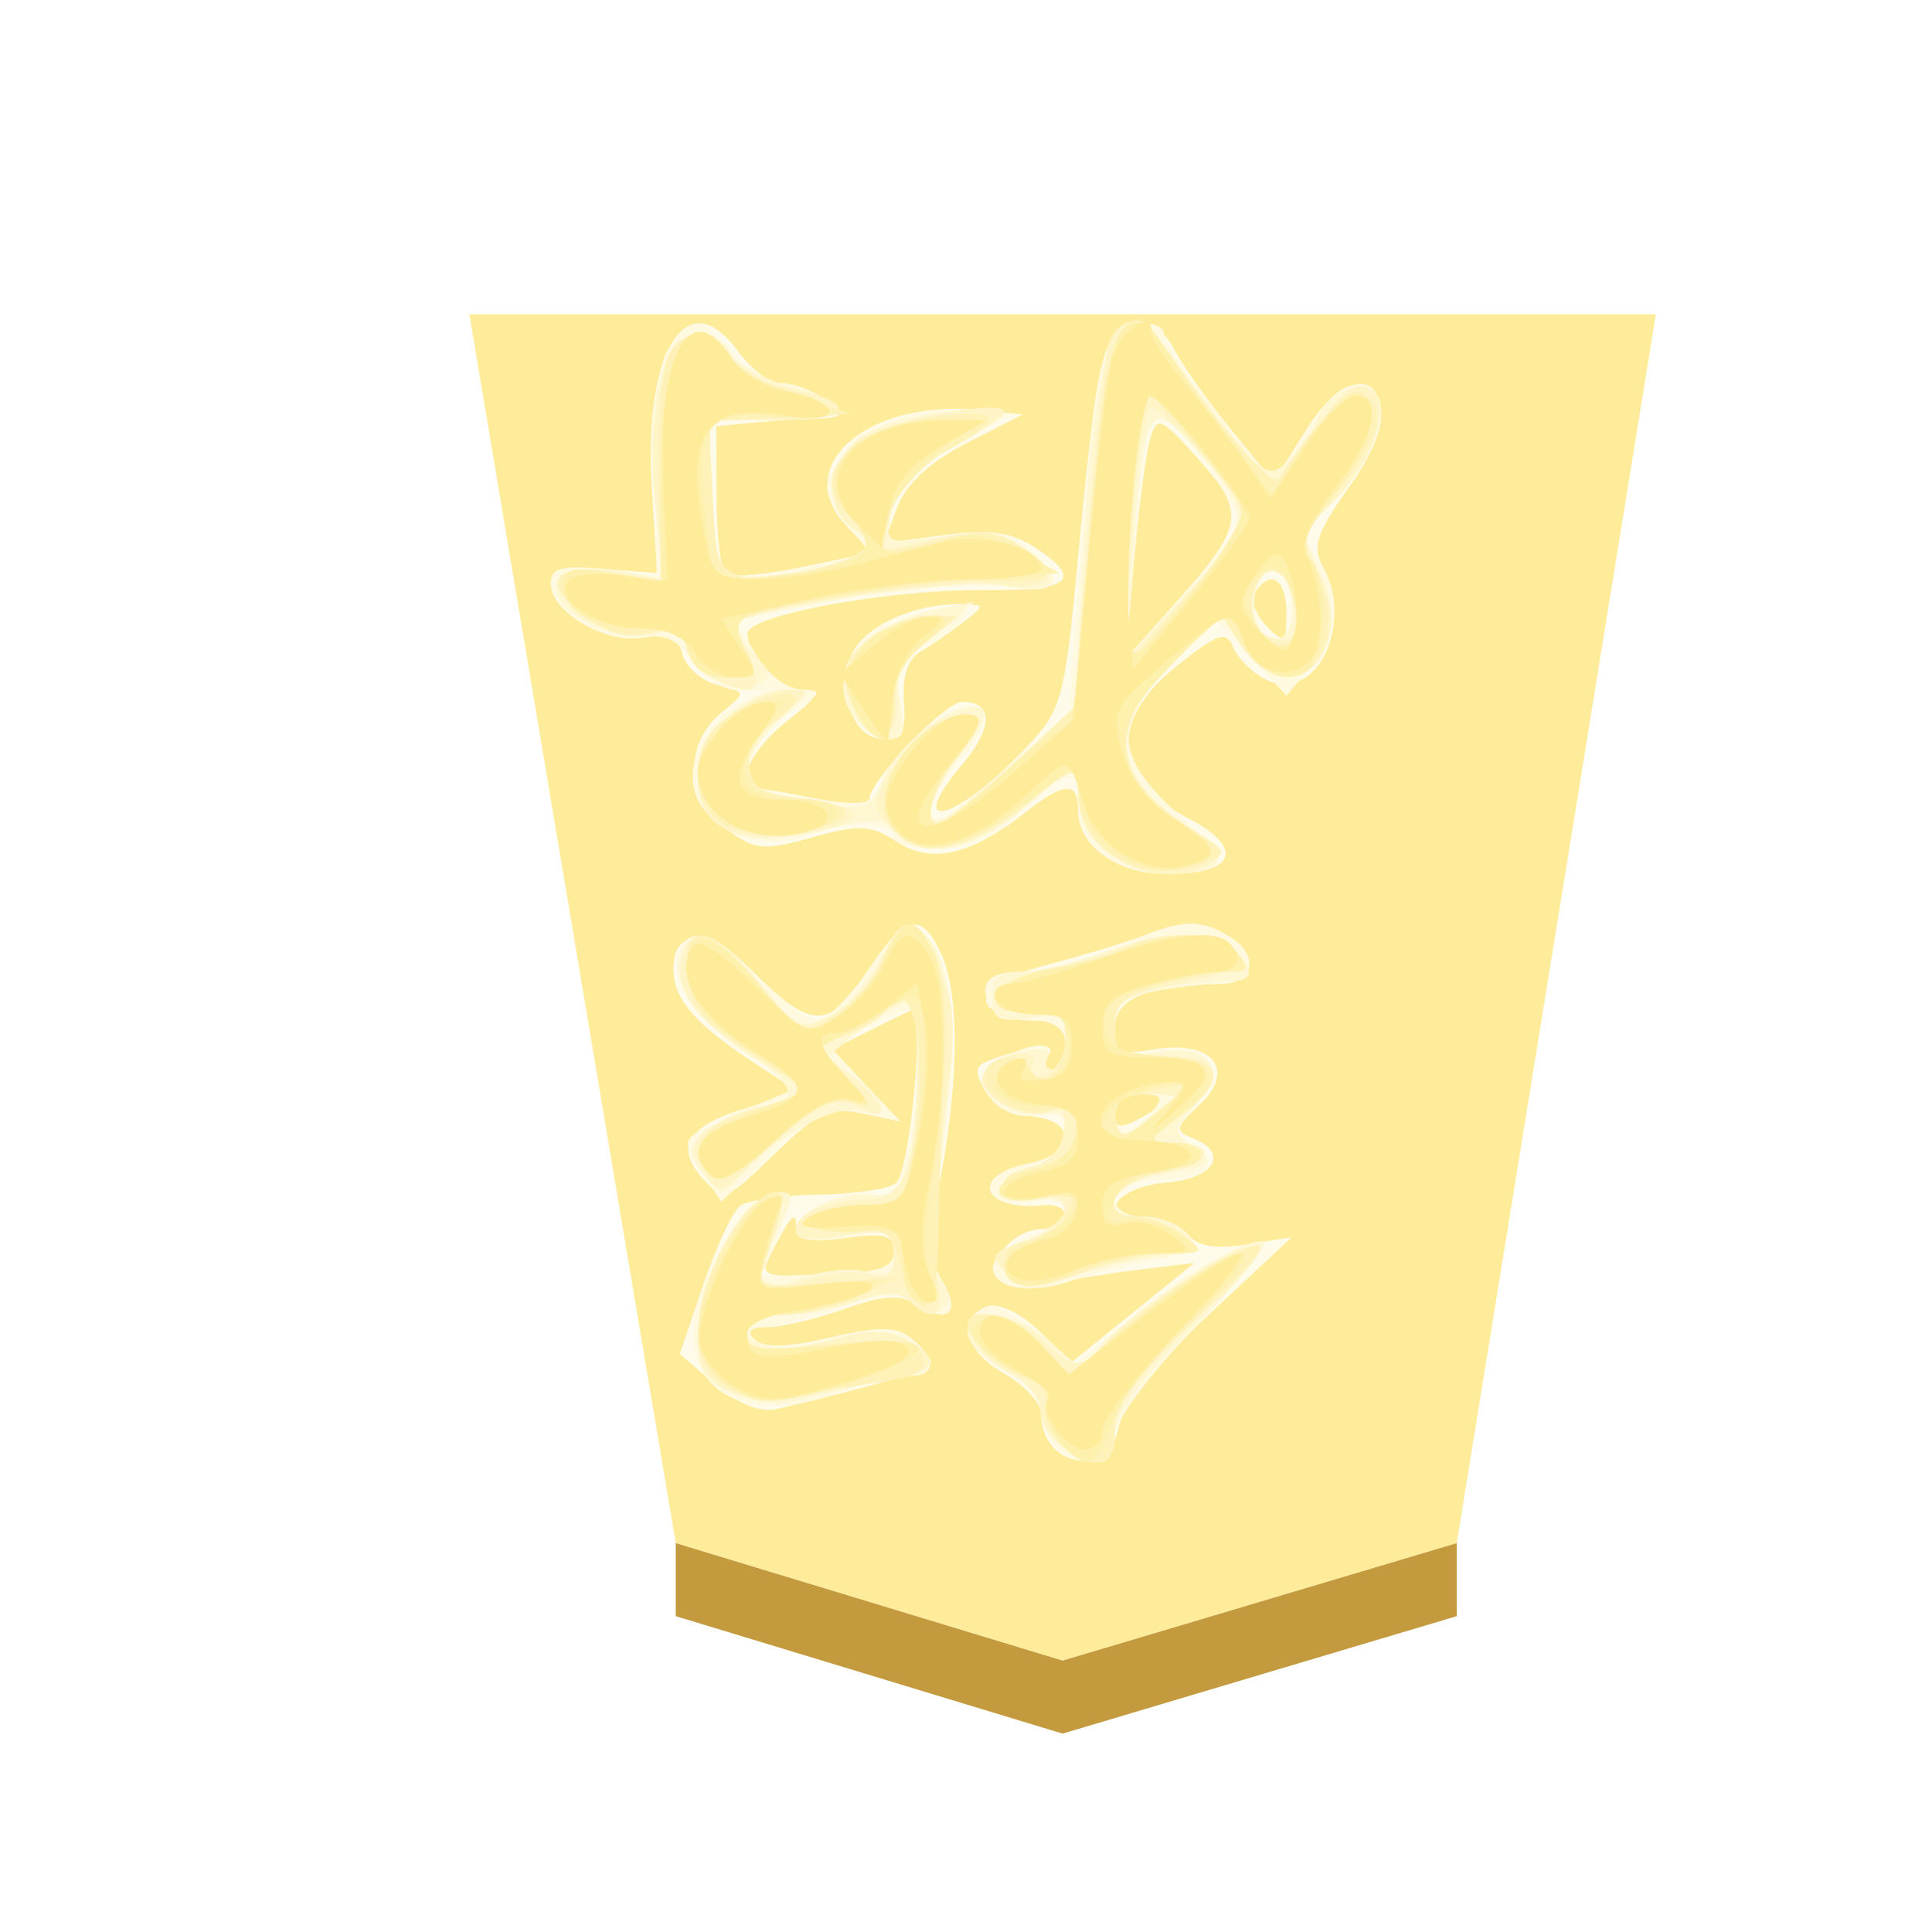 <svg xmlns="http://www.w3.org/2000/svg" height="60" width="60"><defs><filter id="a" color-interpolation-filters="sRGB"><feFlood flood-opacity=".498" flood-color="#000" result="flood"/><feComposite in="flood" in2="SourceGraphic" operator="in" result="composite1"/><feGaussianBlur in="composite1" stdDeviation="1" result="blur"/><feOffset dx="5" dy="3" result="offset"/><feComposite in="SourceGraphic" in2="offset" result="composite2"/></filter><filter id="b" color-interpolation-filters="sRGB"><feGaussianBlur stdDeviation="5" result="result8"/><feComposite result="result6" in="SourceGraphic" operator="in" in2="result8"/><feComposite operator="in" result="result11" in2="result6"/><feFlood result="result10" flood-opacity="1" flood-color="#FFF"/><feBlend mode="multiply" in="result10" in2="result11" result="result12"/><feComposite result="fbSourceGraphic" operator="in" in2="SourceGraphic" in="result12"/><feFlood result="result6" flood-color="#4B659A"/><feComposite k3=".3" k2=".3" k1=".5" operator="arithmetic" result="result2" in="fbSourceGraphic" in2="result6"/><feColorMatrix result="fbSourceGraphicAlpha" in="result2" values="1 0 0 -1 0 1 0 1 -1 0 1 0 0 -1 0 -0.8 -1 0 3.9 -2.7"/><feGaussianBlur result="result0" in="fbSourceGraphicAlpha" stdDeviation=".5"/><feDiffuseLighting lighting-color="#fff" diffuseConstant=".7" surfaceScale="50" result="result13" in="result0"><feDistantLight elevation="20" azimuth="225"/></feDiffuseLighting><feSpecularLighting specularExponent="20" specularConstant=".7" surfaceScale="10" lighting-color="#fff" result="result1" in="result0"><feDistantLight elevation="45" azimuth="225"/></feSpecularLighting><feBlend mode="screen" result="result5" in2="SourceGraphic" in="result13"/><feComposite in="result1" k3="1" k2="1" operator="arithmetic" in2="result5" result="result9"/><feComposite in2="SourceGraphic" operator="in" result="fbSourceGraphic"/><feColorMatrix result="fbSourceGraphicAlpha" in="fbSourceGraphic" values="0 0 0 -1 0 0 0 0 -1 0 0 0 0 -1 0 0 0 0 1 0"/><feColorMatrix values="0.21 0.72 0.072 -0.3 0 0.21 0.72 0.072 -0.3 0 0.21 0.72 0.072 -0.3 0 0 0 0 1 0" in="fbSourceGraphic"/></filter></defs><g opacity=".99"><g filter="url(#a)" transform="matrix(.6 0 0 .6 -189.175 -105.922)"><path d="M365.291 259.49l20.403-6.081L396 189.803h-61.417l10.685 63.606z" fill="#feec99"/><path d="M363.944 259.87l1.242 1.66 18.681-5.935-.863-1.63z" fill="url(#linearGradient29775)" transform="matrix(1.1 0 0 1.051 -34.8 -13.593)"/><path d="M345.268 257.189v-3.78l20.023 6.081 20.403-6.081v3.78l-20.403 6.08z" fill="#c3983c" fill-opacity=".992"/></g><g transform="rotate(180 26.157 26.988) scale(.855)" opacity=".99" filter="url(#b)"><path d="M18.546 50.456c-.292-.562-1.223-1.88-2.07-2.93l-1.539-1.907-1.151 1.825c-.739 1.17-1.421 1.772-1.903 1.68-1.264-.244-1.136-1.691.332-3.735 1.132-1.576 1.31-2.113.932-2.818-1.183-2.21.294-5.069 2.116-4.094.481.258.997.786 1.146 1.173.225.586.572.463 2.056-.73 2.472-1.986 2.298-4.1-.454-5.522-2.015-1.042-1.722-1.997.612-1.997 2.04 0 3.409.953 3.409 2.372 0 .978.522.94 1.89-.137 1.995-1.569 3.434-1.904 4.677-1.09.95.623 1.379.646 3.085.168 1.799-.503 2.091-.47 3.177.354 1.435 1.09 1.485 3.06.106 4.186-.892.73-.892.735.155.997.578.145 1.151.644 1.272 1.109.168.639.505.79 1.389.62 1.361-.26 3.395.902 3.395 1.94 0 .555-.403.67-1.93.546l-1.93-.156.191 3.117c.304 4.955-1.28 7.484-3.111 4.97-.475-.652-1.16-1.185-1.524-1.185-.363 0-1.098-.251-1.632-.557-.885-.506-.751-.577 1.476-.78l2.449-.222-.01-2.533c-.005-1.393-.14-2.663-.299-2.822-.158-.159-1.424-.053-2.813.235l-2.524.525.945 1.006c2.016 2.145-.832 4.584-4.872 4.172l-1.559-.16 2.037-1.04c1.335-.684 2.205-1.489 2.525-2.338l.49-1.296-2.184.29c-1.652.218-2.457.11-3.305-.446-1.793-1.174-1.325-1.573 1.82-1.548 3.507.026 8.642-.917 8.622-1.585-.026-.872-1.188-2.033-2.039-2.038-.67-.004-.546-.238.606-1.146 1.32-1.04 1.934-2.383 1.113-2.43-.184-.011-1.186-.185-2.227-.386-1.04-.202-1.892-.2-1.892.004 0 .648-2.74 3.518-3.36 3.518-1.148 0-1.146-.922.007-2.292 2.142-2.546.225-2.056-2.29.585-1.343 1.412-1.437 1.743-1.917 6.827-.707 7.466-.937 8.434-2.044 8.592-.595.085-1.109-.23-1.451-.89zm1.452-7.733l.311-3.53-1.793 2.004c-2.525 2.82-2.605 3.306-.861 5.254 1.378 1.54 1.502 1.59 1.756.73.151-.51.415-2.516.587-4.458zm-4.396-1.124c.165-.268-.023-.812-.42-1.208-.663-.664-.72-.626-.72.488 0 1.23.593 1.604 1.14.72zm10.66-1.115a17.83 17.83 0 011.544-1.06c.397-.228.613-.917.55-1.75-.084-1.102.068-1.375.763-1.375 1.003 0 1.572 1.373 1.193 2.882-.267 1.062-2.201 2.029-4.006 2.002-.93-.015-.93-.018-.044-.699zm-9.685-11.345c-1.143-.666-.97-1.746.278-1.746 2.557 0 3.84-.53 3.84-1.586 0-.916-.161-1.003-1.467-.791-2.096.34-2.963-.755-1.602-2.024.87-.81.898-.949.246-1.2-1.344-.515-.815-1.463.897-1.607 1.854-.157 2.646-1.252.905-1.252-.602 0-1.333-.286-1.623-.635-.366-.441-1.025-.555-2.153-.372l-1.626.264 3.015-2.82c1.892-1.77 3.11-3.292 3.268-4.082.376-1.88 2.807-1.45 2.815.499.001.38.603 1.031 1.336 1.448 1.442.82 1.753 2.003.638 2.43-.412.159-1.18-.195-1.892-.87l-1.198-1.138-2.226 1.799-2.227 1.799 2.004-.245c1.102-.135 2.631-.378 3.398-.54.865-.182 1.514-.101 1.708.214.425.686-.566 1.804-1.598 1.804-.46 0-.836.213-.836.473s.35.438.779.394c2.263-.23 2.744 1.078.557 1.515-1.665.333-1.773 1.514-.157 1.707 1.095.13 2.394 1.392 1.921 1.865-.114.114-.788.353-1.498.531-.92.231-1.2.178-.974-.186.173-.28.103-.51-.157-.51-.259 0-.471.388-.471.862 0 .647.36.897 1.447 1.002 2.225.214 1.796 1.283-.78 1.946-1.224.315-2.79.789-3.48 1.053-1.529.585-2.08.585-3.087-.001zm4.119-6.437c0-.545-.18-.587-.89-.207-1.131.605-1.131.89 0 .89.503 0 .89-.296.89-.683zm6.305 5.784c-.662-1.454-.658-4.456.012-8.092.42-2.273.413-3.058-.03-3.768-.707-1.131-.274-1.607.833-.915.666.415 1.244.388 2.708-.129 1.023-.36 2.276-.656 2.784-.656.63 0 .779-.145.468-.456-.31-.31-1.182-.288-2.74.072-1.82.42-2.424.411-2.973-.044-.378-.315-.688-.7-.688-.857 0-.245 2.056-.865 5.607-1.692.587-.137 1.41.193 2.222.892l1.29 1.11-.85 2.498c-.467 1.375-1.066 2.668-1.331 2.874-.265.206-1.563.392-2.885.414-1.321.021-2.578.214-2.792.429-.537.536-1.062 6.507-.552 6.272.222-.103.96-.465 1.639-.805l1.235-.618-1.235-1.31-1.235-1.309 1.374.292c1.187.252 1.62.052 3.191-1.473 1.764-1.712 1.841-1.74 2.577-.927 1.066 1.179.598 1.949-1.583 2.602l-1.881.564 1.723 1.137c2.087 1.377 2.836 2.262 2.836 3.347 0 1.558-1.332 1.42-3.117-.322-1.975-1.929-2.623-1.862-4.1.419-1.213 1.871-1.81 1.979-2.507.45zm6.111-10.765c.505-.97.467-.989-1.94-.891-1.945.079-2.455.252-2.458.836-.003.603.32.694 1.778.498 1.286-.172 1.78-.078 1.78.34 0 .683.15.544.84-.783z" fill="#cfcfcf"/><path d="M18.915 51.017c0-.265-.898-1.584-1.994-2.93l-1.994-2.448-1.182 1.786c-1.21 1.828-2.24 2.275-2.669 1.159-.296-.772.75-2.87 1.99-3.994.833-.754.86-.924.269-1.768-.901-1.286-.819-2.668.233-3.914l.888-1.05 1.292 1.401 1.293 1.402 1.605-1.643c2.103-2.154 2.065-3.321-.174-5.388-.978-.903-1.645-1.774-1.484-1.935.162-.162 1.031-.294 1.932-.294 1.837 0 3.112 1.063 3.112 2.595 0 1.27.258 1.224 2.071-.369 1.065-.934 1.985-1.336 3.065-1.336.848 0 1.543.2 1.543.446 0 .568 1.828.574 3.31.01 1.406-.534 3.13.047 3.789 1.279.602 1.124-.132 2.884-1.473 3.533l-.951.46.991.03c.546.017 1.302.503 1.68 1.08.505.77.98.994 1.79.84 1.305-.25 3.331.945 3.331 1.964 0 .58-.363.674-1.919.499l-1.918-.216.026 3.926c.021 3.179-.123 4.075-.758 4.712-.75.75-.835.732-1.91-.428-.62-.668-1.48-1.215-1.914-1.215-.433 0-1.176-.294-1.652-.653-.792-.6-.652-.655 1.696-.668l2.56-.014-.006-2.338c-.01-3.459-.297-3.724-3.303-3.051l-2.491.557.904 1.15c.793 1.008.83 1.265.295 2.082-.877 1.34-2.723 2.12-4.643 1.96l-1.665-.138 2.061-1.211c1.406-.827 2.131-1.58 2.283-2.372.22-1.154.21-1.159-1.976-.858-1.763.242-2.368.147-3.062-.48-1.37-1.24-1.052-1.679.98-1.354 1.122.18 3.382-.001 5.771-.46l3.927-.756-.746-1.264c-.424-.718-1.138-1.268-1.653-1.275-.79-.01-.748-.11.322-.773 1.21-.75 1.995-2.152 1.489-2.658-.142-.143-1.167-.397-2.276-.565-1.853-.282-2.061-.216-2.564.809-.758 1.543-2.87 3.058-3.453 2.476-.307-.307-.092-.873.669-1.758 1.222-1.42 1.53-2.698.509-2.105-.338.195-1.468 1.132-2.511 2.08l-1.898 1.725-.414 5.623c-.53 7.21-.782 8.255-2.036 8.435-.543.079-.987-.074-.987-.34zm1.075-8.04l.297-3.784-2.013 2.226c-1.107 1.225-2.017 2.498-2.022 2.83-.005.333.629 1.41 1.408 2.393 1.722 2.175 1.893 1.906 2.33-3.664zm-4.476-1.112c.478-1.247-.588-2.67-1.227-1.636-.304.491.187 2.303.625 2.303.19 0 .46-.3.602-.667zm10.528-.967c.001-.203.618-.72 1.371-1.148 1.195-.68 1.331-.949 1.075-2.115-.215-.98-.13-1.336.32-1.336 1.65 0 2.26 2.47.904 3.666-.888.783-3.675 1.492-3.67.933zm-9.465-11.76c-1.143-.665-.97-1.745.278-1.745.582 0 1.684-.125 2.45-.278 1.098-.22 1.39-.505 1.39-1.356 0-.99-.126-1.054-1.553-.786-1.918.36-2.563-.681-1.292-2.085.78-.863.782-.934.044-1.347-1.134-.635-.498-1.272 1.27-1.272 1.065 0 1.532-.204 1.532-.668 0-.406-.415-.668-1.059-.668-.582 0-1.298-.288-1.591-.641-.444-.535-.248-.69 1.17-.933.936-.16 2.328-.504 3.093-.764 2.578-.874 4.012.637 1.504 1.584-1.75.66-1.75 1.551 0 1.294 1.834-.269 1.834 1.03 0 1.397-.918.184-1.336.53-1.336 1.107 0 .638.248.793 1.029.643.62-.118 1.277.103 1.653.556.543.655.514.832-.224 1.371-.977.715-2.198.834-1.79.175.151-.245.063-.446-.197-.446-.259 0-.471.401-.471.891 0 .685.297.89 1.288.89.708 0 1.396.282 1.528.625.315.821-.066 1.157-1.315 1.157-.563 0-2.04.4-3.282.89-2.55 1.005-3.017 1.051-4.119.41zm4.119-6.42c0-.367-.176-.668-.391-.668-.215 0-.64.3-.945.668-.463.558-.399.668.39.668.544 0 .946-.284.946-.668zm6.712 6.274c-.91-1.096-1.072-3.792-.465-7.698.472-3.032.479-3.964.034-4.676-.711-1.14-.26-1.594.878-.883.716.447 1.266.422 2.89-.129 1.102-.374 2.338-.68 2.745-.68.506 0 .597-.145.286-.456-.31-.31-1.182-.288-2.74.072-1.82.42-2.424.411-2.973-.044-.93-.772-.867-1.353.146-1.353.46 0 1.683-.3 2.719-.665 3.47-1.225 5.734.356 4.89 3.414-.528 1.914-2.024 3.93-2.916 3.93-.558 0-.558-.2-.001-1.532l.64-1.53-2.415.083c-1.976.07-2.414.227-2.415.869 0 .666.269.741 1.78.5 1.166-.187 1.782-.117 1.782.201 0 .71-1.737 1.524-2.709 1.27-.656-.171-.933.131-1.288 1.407-.479 1.725-.623 5.41-.211 5.41.134 0 .857-.316 1.607-.704l1.362-.704-1.273-1.349-1.273-1.349 1.402.298c1.218.259 1.642.068 3.25-1.46l1.847-1.758.707 1.078c.835 1.274.871 1.223-1.614 2.278l-1.949.828 1.596.942c1.865 1.1 3.206 2.944 2.839 3.901-.41 1.067-1.331.79-2.958-.887-.83-.857-1.773-1.558-2.095-1.558-.321 0-1.134.793-1.805 1.764-1.362 1.969-1.555 2.067-2.3 1.17zm-9.68-14.023c1.74-1.801 2.968-3.46 2.968-4.007 0-.603.284-.934.801-.934 1.017 0 1.87.842 1.87 1.846 0 .427.551 1.041 1.225 1.364 1.23.589 1.684 2.128.724 2.448-.276.092-1.107-.343-1.848-.966l-1.347-1.134-1.9 1.588c-2.033 1.698-4.04 2.869-4.92 2.869-.297 0 .795-1.383 2.427-3.074z" fill="#afafaf"/><path d="M17.376 48.547c-2.053-2.718-2.232-2.847-2.983-2.168-.44.398-.912 1.08-1.05 1.514-.308.973-1.548 1.502-2.137.913-.58-.58.342-2.774 1.703-4.052 1.01-.95 1.022-1.035.332-2.481-1.38-2.897 1.133-5.21 2.836-2.61l.746 1.138 1.714-1.674c2.5-2.442 2.308-4.281-.638-6.107-1.536-.952-1.199-1.62.82-1.62 1.862 0 3.313 1.305 3.313 2.978v1.197l1.224-1.142c2.289-2.135 4.412-2.73 5.417-1.519.435.524.864.532 2.687.051 2.8-.738 4.192-.153 4.388 1.845.104 1.068-.14 1.602-1.062 2.328-.659.518-1.6.942-2.093.942-.82 0-.797-.092.283-1.092 1.253-1.162 1.539-2.388.621-2.669-.306-.094-1.317-.277-2.247-.407-1.444-.201-1.744-.094-2.063.742-.415 1.083-1.642 2.261-2.77 2.66-1.241.437-1.298-.184-.143-1.557 1.198-1.423 1.515-2.864.498-2.263-.332.196-1.509 1.16-2.616 2.144l-2.014 1.789-.308 5.558c-.325 5.864-.859 8.453-1.741 8.453-.293 0-1.516-1.301-2.717-2.89zm2.648-5.363l.28-3.991-1.846 1.992c-2.78 3.002-2.803 3.122-.995 5.3 1.965 2.365 2.182 2.084 2.56-3.301zm-4.435-1.587c.345-1.086-.45-2.146-1.112-1.484-.48.48-.117 2.42.452 2.42.2 0 .497-.421.66-.936zm19.08 8.75c-.137-.356-.982-.881-1.88-1.168-2.687-.858-2.666-1.303.063-1.303h2.538l-.007-2.338c-.01-3.22-.352-3.632-2.727-3.273-1.068.161-2.242.492-2.61.734-.582.384-.567.5.112.9 1.021.602.995 2.308-.05 3.254-.458.413-1.906.858-3.229.99-2.587.259-2.513-.047.4-1.658.79-.437 1.397-1.2 1.538-1.935.23-1.205.22-1.21-1.748-.915-1.457.218-2.266.11-3.063-.413-1.656-1.085-1.36-1.705.65-1.365 1.68.284 9.843-.919 9.843-1.45 0-.14-.328-.616-.728-1.058-.654-.722-.658-.833-.035-1.072.927-.355 2.544.55 2.544 1.425 0 .52.28.63 1.088.428 1.242-.312 3.2.44 3.555 1.366.316.823-.777 1.209-2.465.87l-1.357-.27.305 2.85c.372 3.476-.316 6.047-1.62 6.047-.478 0-.981-.291-1.118-.647zm-7.381-10.274c1.24-1.017 1.427-1.406 1.189-2.49-.304-1.384.46-1.77 1.48-.75 1.47 1.47.089 3.516-2.805 4.152l-1.336.293zm.03-11.189c-.694-.835-.777-4.646-.194-8.94.268-1.979.224-2.955-.154-3.41-.704-.85.2-1.442 1.083-.71.48.399.992.408 2.05.04.777-.271 1.983-.493 2.681-.493.699 0 1.27-.207 1.27-.46 0-.786-1.168-.955-3.069-.444-1.304.352-2.08.356-2.718.015-1.292-.692-1.098-1.206.555-1.476.796-.13 2.148-.42 3.005-.644 1.141-.3 1.901-.24 2.837.226 1.188.59 1.262.777 1.05 2.65-.243 2.164-1.515 4.272-2.718 4.509-.688.135-.687.03.015-1.442.905-1.897.697-2.228-.993-1.586-.698.265-1.728.367-2.288.227-.812-.204-1.02-.072-1.02.648 0 .806.195.873 1.782.62 1.165-.187 1.78-.117 1.78.201 0 .698-1.648 1.483-2.775 1.322-.703-.1-1.044.162-1.274.977-.43 1.527-.479 5.69-.069 5.943.184.113.935-.272 1.668-.857l1.334-1.064-1-.7c-1.23-.862-1.303-1.536-.132-1.23.871.228 3.276-1.138 4.391-2.495.53-.643.647-.626 1.245.18.6.808.571.964-.3 1.67-.528.429-1.326.78-1.775.78-1.466 0-1.348.795.266 1.793 1.913 1.182 2.995 2.718 2.614 3.71-.452 1.179-1.382.85-2.884-1.019-1.24-1.543-1.526-1.694-2.429-1.283-.562.256-1.387 1.143-1.833 1.972-.922 1.711-1.147 1.798-2.001.77zm-10.986-.244c-.757-.757-.662-1.2.245-1.14.429.027 1.53-.094 2.449-.27 1.413-.273 1.67-.498 1.67-1.467 0-1.003-.15-1.117-1.197-.916-2.274.434-3.005-.462-1.622-1.99.696-.769.69-.86-.087-1.428-.76-.556-.674-.633 1.038-.923 2.032-.343 2.665-1.573.81-1.573-.583 0-1.29-.277-1.57-.615-.419-.504-.135-.672 1.561-.927 1.14-.17 2.556-.53 3.145-.8.86-.39 1.217-.341 1.81.252.69.69.643.773-.683 1.236-1.636.57-1.909 1.566-.422 1.54 1.42-.025 1.666.781.334 1.093-.688.162-1.166.624-1.251 1.21-.106.726.051.9.668.74 1.046-.272 2.752.951 2.141 1.534-.703.672-2.617 1.158-2.256.573.168-.27.093-.493-.167-.493-.259 0-.471.467-.471 1.037 0 .897.178 1.01 1.336.84 1.124-.166 1.335-.048 1.335.745 0 .693-.278.94-1.057.94-.581 0-1.909.301-2.95.669-2.284.805-4.087.855-4.809.133zm4.364-6.214c0-.948-.012-.95-1.002-.116-.551.464-1.085.896-1.188.96-.102.064.35.116 1.002.116.92 0 1.188-.217 1.188-.96zm-3.006-7.347c2.014-1.985 3.006-3.307 3.006-4.007 0-.574.213-1.044.474-1.044 1.013 0 2.197.962 2.197 1.785 0 .51.549 1.147 1.336 1.554.735.38 1.336.987 1.336 1.348 0 .986-1.797.797-2.98-.315l-1.033-.97-1.222 1.147c-1.779 1.673-4.575 3.466-5.402 3.465-.43 0 .485-1.185 2.288-2.963z" fill="#8f8f8f"/><path d="M18.322 49.768a45.153 45.153 0 00-2.3-3.005c-1.039-1.213-1.186-1.264-1.598-.555-.25.43-.93 1.332-1.513 2.004-.824.95-1.179 1.104-1.6.69-.694-.684.096-2.738 1.598-4.148 1.01-.95 1.022-1.035.332-2.481-1.38-2.897 1.133-5.21 2.836-2.61l.746 1.138 1.714-1.674c2.514-2.455 2.311-4.277-.683-6.136-.998-.62-1.146-.884-.668-1.187 1.933-1.224 4.846.323 4.846 2.574v1.197l1.224-1.142c2.426-2.263 4.35-2.717 5.612-1.323.695.767.677.914-.28 2.338-.562.835-1.465 1.583-2.008 1.66-1.217.177-1.236-.129-.096-1.578.89-1.133 1.186-2.366.557-2.328-.184.011-1.354.963-2.6 2.115l-2.265 2.095-.494 6.247c-.272 3.436-.626 6.592-.788 7.013-.463 1.206-1.32.905-2.572-.904zm1.638-4.453c.156-1.653.276-3.706.267-4.564l-.017-1.558-2.206 2.422c-1.213 1.333-2.206 2.549-2.206 2.703 0 .439 3.145 4.003 3.532 4.003.19 0 .474-1.353.63-3.006zm-4.242-4.044c.085-.58-.146-1.08-.576-1.244-.999-.384-1.282.04-.94 1.403.34 1.355 1.308 1.254 1.516-.159zm18.919 8.886c-.287-.459-1.23-.968-2.095-1.13-2.567-.482-2.35-1.151.372-1.151h2.476V45.23c0-1.455-.215-2.778-.477-2.94-.6-.37-3.975.121-4.867.709-.582.384-.567.5.112.9 1.118.659.978 2.49-.252 3.296-1.055.691-5.203 1.467-5.203.973 0-.15.788-.676 1.751-1.167 1.938-.989 2.015-1.076 2.41-2.735l.277-1.161-1.97.45c-1.628.373-2.169.32-3.123-.305-1.55-1.016-1.018-1.673 1.082-1.337 1.423.228 8.776-.866 9.293-1.382.081-.082-.085-.584-.37-1.115-.284-.532-.401-1.083-.26-1.224.46-.46 2.487.74 2.487 1.472 0 .55.286.65 1.254.438.904-.199 1.588-.013 2.453.668 1.592 1.252 1.094 1.932-1.15 1.573l-1.785-.285.303 2.673c.53 4.687-1.121 7.984-2.718 5.426zm-7.075-10.348c.861-.677 1.16-1.273 1.062-2.115-.189-1.624 1.046-1.549 1.625.098.385 1.094.302 1.39-.595 2.115-.573.465-1.548.844-2.166.844h-1.124zm5.317-2.754c1.657-1.325 1.47-2.708-.387-2.89-.733-.072-1.633-.244-2-.382-.963-.362.663-.975 2.694-1.015 1.887-.037 2.649.61 2.649 2.252 0 1.389-1.799 3.061-3.288 3.058-.863-.003-.835-.088.332-1.023zm-5.808-9.105c-.614-1.455-.633-2.192-.152-5.73.304-2.233.414-4.688.246-5.455-.313-1.425.084-1.787.977-.893.371.37.874.37 1.937 0 .79-.276 2.007-.5 2.705-.5.832 0 1.27-.231 1.27-.669 0-.783-.92-.84-3.222-.2-1.168.324-1.93.318-2.56-.019-1.297-.694-1.105-1.208.55-1.476.796-.128 2.27-.373 3.275-.544 2.403-.407 3.738.299 3.738 1.978 0 1.558-1.042 4.138-1.989 4.924-1.023.849-1.333.247-.683-1.323.702-1.695.415-2.013-1.282-1.421-.731.254-1.743.354-2.25.222-.725-.19-.92-.033-.92.74 0 .9.15.957 1.78.681 1.197-.202 1.782-.137 1.782.198 0 .6-1.026 1.034-2.592 1.094-1.372.052-1.751 1.06-1.817 4.83-.04 2.38.392 3.212 1.086 2.088.16-.26.824-.677 1.474-.926l1.18-.454-1.224-.982c-1.417-1.138-1.632-1.867-.347-1.18.889.476 1.584.078 4.133-2.366.823-.79.869-.79 1.445-.001.774 1.057.261 1.644-2.037 2.332l-1.827.548 2.001 1.269c2.242 1.421 2.964 2.412 2.645 3.632-.339 1.294-1.251.982-2.78-.948-1.367-1.725-1.441-1.757-2.646-1.134-.682.352-1.493 1.252-1.802 1.998-.74 1.786-1.24 1.711-2.094-.313zm-10.77.627c-.398-.48-.015-.706 1.95-1.146 2.165-.484 2.445-.674 2.445-1.66 0-.881-.209-1.096-1.002-1.032-2.885.234-3.417-.64-1.336-2.192 1.162-.867 1.175-.915.249-.928-1.733-.025-1.51-.785.316-1.077 1.802-.288 2.597-1.609.967-1.609-.443 0-1.194-.294-1.67-.654-.828-.626-.814-.654.345-.667.665-.008 2.144-.332 3.286-.72 1.886-.64 2.142-.64 2.775-.007.634.633.567.743-.725 1.194-1.636.57-1.941 1.733-.422 1.606 1.41-.118 1.68.712.334 1.028-.721.169-1.166.622-1.261 1.286-.12.829.012.974.691.759.98-.312 2.617.727 2.203 1.397-.468.758-2.052 1.015-1.773.289.165-.43.016-.537-.479-.348-.394.152-.717.743-.717 1.314 0 .856.215 1.023 1.224.954 1.87-.128 1.584 1.172-.334 1.517-.857.154-2.122.508-2.812.787-1.687.682-3.647.64-4.254-.091zm4.395-6.15c0-.949-.012-.95-1.002-.117-.551.464-1.085.896-1.188.96-.102.064.35.116 1.002.116.92 0 1.188-.217 1.188-.96zm-3.006-7.17c2.211-2.128 3.006-3.202 3.006-4.061 0-.643.213-1.168.474-1.168 1.011 0 2.197.961 2.197 1.78 0 .474.451 1.098 1.002 1.388 1.018.536 1.65 1.237 1.663 1.841.014.683-1.805.303-2.665-.556-1.075-1.076-1.49-1.11-2.257-.186-.853 1.028-4.02 3.126-5.312 3.519-.818.248-.316-.43 1.892-2.556z" fill="#707070"/><path d="M18.708 50.213c-.764-1.39-3.733-4.809-3.93-4.527-2.073 2.975-2.662 3.535-3.223 3.07-.747-.62-.453-1.527 1.172-3.62 1.203-1.55 1.231-1.693.598-2.962-1.352-2.711 1.135-4.98 2.752-2.511l.746 1.138 1.714-1.674c2.525-2.465 2.314-4.274-.719-6.16-1.22-.759-1.253-.846-.445-1.162 2.322-.908 4.659.382 4.659 2.571 0 .994.063.978 2.037-.53 2.198-1.677 3.748-1.963 4.664-.86.804.97.06 2.884-1.45 3.732-1.597.896-2.01.35-.85-1.124.934-1.187 1.25-2.43.608-2.392-.184.011-1.354.963-2.6 2.115l-2.265 2.095-.566 6.456c-.668 7.617-1.364 9.138-2.901 6.345zm1.252-4.452c.156-1.653.286-3.874.287-4.934l.003-1.929-2.222 2.597c-1.222 1.428-2.174 2.745-2.115 2.928.181.561 3.207 4.308 3.494 4.326.148.01.397-1.335.553-2.988zm-4.237-4.289c.082-.42-.1-1.063-.404-1.429-.782-.942-1.485-.078-1.12 1.375.319 1.268 1.282 1.303 1.524.054zm18.933 8.715c-.277-.443-1.377-1.094-2.445-1.447l-1.942-.642 2.58-.134 2.582-.134-.132-2.76c-.122-2.549-.216-2.772-1.226-2.914-1.29-.182-4.472.693-4.472 1.23 0 .205.3.623.668.928 1.733 1.438.124 3.279-3.228 3.69-2.324.285-2.397-.076-.252-1.241 1.423-.774 2.852-3.003 2.288-3.568-.095-.094-1.016.042-2.047.304-1.564.397-2.067.35-3.03-.28-1.508-.989-1.103-1.312 1.489-1.194 1.852.084 8.443-1.003 8.91-1.47.095-.095-.051-.59-.325-1.101-.445-.832-.375-.929.674-.929.814 0 1.245.284 1.414.934.197.75.487.885 1.48.686.853-.17 1.594.034 2.39.66 1.532 1.205 1.04 1.863-1.119 1.498l-1.728-.292.066 3.49c.037 1.918-.08 3.939-.26 4.49-.392 1.205-1.64 1.31-2.335.196zm-7.119-10.358c.79-.622 1.174-1.349 1.174-2.227 0-.717.193-1.303.43-1.303.467 0 1.35 1.435 1.35 2.197 0 .895-1.78 2.255-2.954 2.255h-1.173zm4.736-2.057c0-.203.413-.627.918-.942.577-.36.867-.94.78-1.555-.111-.78-.48-1.008-1.81-1.118-.918-.076-1.67-.318-1.67-.537 0-.665 3.105-1.032 4.265-.504 1.312.598 1.48 2.692.3 3.729-.941.826-2.783 1.44-2.783.927zm-4.984-9.154c-.356-.634-.502-2.146-.399-4.119.09-1.714.185-4.444.212-6.066.035-2.08.206-2.89.58-2.746.29.112.659.795.817 1.517.254 1.154.459 1.298 1.697 1.187.775-.07 1.509.075 1.631.32.126.251-.577.503-1.618.58-1.659.12-1.869.27-2.115 1.502-.707 3.532-.14 7.294.856 5.682.16-.26.803-.667 1.427-.904l1.135-.431-1.067-1.155c-.973-1.053-.988-1.13-.172-.88.648.197 1.416-.203 2.777-1.446 1.531-1.4 1.974-1.608 2.383-1.115.8.963.193 1.74-1.832 2.346l-1.882.564 2.17 1.416c1.758 1.148 2.195 1.69 2.308 2.86.193 2-.675 1.87-2.621-.391-1.586-1.843-1.596-1.847-2.763-1.083-.644.422-1.43 1.352-1.745 2.066-.69 1.56-1.037 1.618-1.779.296zm-11.046-.111c-.46-.554-.411-.669.28-.67.458-.002 1.585-.212 2.503-.467 1.35-.375 1.67-.673 1.67-1.556 0-.977-.187-1.092-1.781-1.092-2.147 0-2.36-.83-.557-2.175 1.184-.884 1.192-.914.223-.928-1.56-.022-1.179-.772.556-1.098 1.622-.304 2.23-1.588.753-1.588-.443 0-1.194-.294-1.67-.654-.816-.617-.784-.654.598-.667.803-.008 2.195-.321 3.093-.696.898-.375 1.893-.582 2.212-.46.911.35.682 1.587-.295 1.587-.48 0-1.09.402-1.353.894-.431.805-.355.883.763.78 1.557-.145 2.09.718.575.93-1.166.164-1.763.765-1.775 1.785-.004.42.326.522 1.074.334 1.144-.287 2.704.791 2.237 1.546-.36.583-1.43.508-1.637-.114-.288-.864-1.235.05-1.235 1.19 0 .88.208 1.046 1.224.976 2.072-.142 1.52 1.177-.647 1.547-1.03.176-2.268.532-2.754.791-1.275.683-3.414.58-4.057-.195zm4.38-5.371c.084-.07.084-.441 0-.827-.123-.577-.387-.504-1.486.416l-1.336 1.117 1.336-.29c.735-.16 1.404-.348 1.487-.416zm12.295-4.314c.167-.551.41-1.34.542-1.754.21-.662-.07-.726-2.367-.534l-2.605.217 1.498-.69c.824-.38 2.077-.69 2.783-.69.867 0 1.285-.226 1.285-.695 0-.591-.455-.65-3.05-.394-2.503.247-3.096.18-3.308-.373-.189-.492.124-.736 1.157-.904.779-.127 2.272-.374 3.318-.55 3.126-.527 4.47 1.431 3.132 4.565-1.04 2.44-3.035 3.946-2.385 1.802zM17.692 15.27c2.21-2.135 3.004-3.21 3.004-4.072 0-.717.246-1.17.636-1.17.928 0 2.126 1.348 1.846 2.078-.135.351.098.747.53.9.984.349 2.33 1.498 2.33 1.989 0 .81-1.838.317-2.757-.74l-.97-1.117-1.142 1.047c-1.865 1.711-4.183 3.286-5.37 3.648-.815.249-.311-.433 1.893-2.563z" fill="#4f4f4f"/><path d="M18.52 49.991c-.51-.796-1.52-2.212-2.244-3.147l-1.316-1.7-1.199 1.811c-.66.996-1.472 1.811-1.807 1.811-1.054 0-.663-1.807.787-3.638 1.042-1.315 1.268-1.891.89-2.268-.545-.546-.671-2.492-.235-3.63.417-1.086 1.914-.84 2.483.408.279.612.633 1.113.788 1.113.155 0 1.09-.851 2.08-1.892 1.516-1.596 1.756-2.1 1.536-3.221-.166-.842-.784-1.657-1.688-2.226-1.742-1.096-1.804-1.463-.31-1.838 1.492-.375 3.473 1.048 3.662 2.63l.14 1.157 2.04-1.558c2.194-1.675 3.908-1.87 4.74-.539.605.966-.404 2.964-1.823 3.61-1.437.655-1.77.045-.636-1.162.889-.946 1.328-2.53.701-2.53-.146 0-1.176.801-2.289 1.78-1.113.98-2.167 1.782-2.342 1.782-.3 0-.461 1.389-1.166 10.019-.4 4.912-1.154 5.783-2.792 3.228zm1.51-4.898c.167-2.02.235-4.224.151-4.896-.15-1.194-.2-1.165-2.157 1.234-1.102 1.35-1.976 2.753-1.941 3.117.063.676 2.816 4.112 3.348 4.18.162.021.431-1.615.599-3.635zm-4.3-3.147c.36-.434.303-.851-.22-1.596-.884-1.264-1.73-.6-1.319 1.037.319 1.27.804 1.445 1.54.559zm18.897 8.196c-.292-.468-1.14-.984-1.883-1.147-2.162-.475-2.258-1.297-.117-1.01 2.802.376 3.363-.27 2.97-3.42l-.324-2.59-2.454.253c-2.995.309-3.673.844-2.59 2.042 1.573 1.738-.097 3.585-3.254 3.6l-1.513.006 1.479-1.002c1.37-.928 2.62-3.194 2.068-3.746-.131-.131-.941-.007-1.8.276-1.317.435-1.791.39-3.035-.29l-1.475-.804 2.227-.104c2.86-.135 8.424-1.02 9.124-1.453.412-.254.42-.56.034-1.28-.457-.855-.392-.948.664-.948.796 0 1.245.285 1.403.89.18.688.607.891 1.873.891 1.704 0 2.709.626 2.709 1.687 0 .474-.414.548-1.781.317l-1.781-.301v3.63c0 3.66-.464 5.354-1.467 5.354-.3 0-.784-.383-1.077-.85zm-7.09-10.313c.79-.622 1.174-1.349 1.174-2.227 0-1.512.645-1.702 1.344-.396.665 1.241.14 2.62-1.189 3.126-1.968.748-2.61.505-1.329-.503zm6.01-3.331c1.152-1.464.635-2.426-1.303-2.426-1.903 0-1.997-.804-.134-1.153 1.72-.323 2.675.034 3.472 1.298.659 1.044-.562 3.148-1.94 3.345l-1.05.151.956-1.215zm-6.204-7.827c-.6-1.122-.594-4.908.014-8.57.288-1.731.284-2.897-.012-3.45-.347-.648-.294-.835.237-.835.629 0 .865.636.797 2.15-.018.412.464.546 1.6.445.894-.08 1.726.055 1.848.3.126.251-.576.503-1.616.58l-1.839.133-.515 2.618c-.435 2.21-.32 4.906.208 4.906.082 0 .873-.427 1.757-.948l1.607-.949-1.025-1.11c-.955-1.034-.964-1.092-.13-.837.646.198 1.412-.2 2.763-1.434 1.298-1.186 2.01-1.566 2.333-1.242.875.874.464 1.458-1.639 2.33l-2.104.871 2.1 1.23c2.187 1.283 3.127 3.03 2.152 4.004-.388.388-.93.03-2.216-1.463-1.683-1.955-1.716-1.969-2.836-1.235-.624.409-1.404 1.353-1.734 2.099-.71 1.603-1.065 1.686-1.75.407zm-11.1-.164c-.465-.56-.392-.668.45-.668.553 0 1.79-.235 2.747-.522 1.383-.415 1.715-.714 1.61-1.448-.1-.7-.51-.96-1.69-1.068-2.323-.213-2.645-.82-1.104-2.08 1.262-1.031 1.278-1.085.325-1.1-1.31-.021-1.31-.905 0-.914 1.211-.008 1.868-.418 2.225-1.39.201-.546.061-.674-.561-.511-.456.119-1.287-.104-1.847-.496-1.006-.704-.997-.713.752-.715.972-.002 2.356-.31 3.075-.684 1.321-.69 2.478-.595 2.478.203 0 .24-.536.696-1.191 1.016-1.777.866-1.937 1.865-.24 1.492 1.862-.409 2.279.518.445.99-1.015.262-1.506.676-1.605 1.353-.12.82.072.976 1.198.976 1.512 0 2.196.711 1.425 1.482-.389.388-.6.375-.865-.054-.598-.967-1.73-.171-1.496 1.051.168.88.445 1.076 1.38.98 1.992-.204 1.444 1.144-.61 1.5-.979.17-2.344.527-3.034.792-1.746.672-3.214.602-3.867-.185zm3.756-5.11c.628-.239 1.142-.74 1.142-1.113 0-.945-.455-.849-2.004.42-1.402 1.15-1.061 1.424.862.693zm12.876-4.23c.16-.42.416-1.254.567-1.856.271-1.081.246-1.091-2.117-.847-2.343.242-2.365.234-1.056-.403.735-.357 1.887-.659 2.56-.67.804-.013 1.225-.258 1.225-.715 0-.592-.458-.65-3.117-.388-2.012.199-3.117.148-3.117-.144 0-.533 3.927-1.89 5.47-1.89 1.202 0 2.545 1.248 2.545 2.364 0 1.379-1.44 4.34-2.348 4.825-.769.412-.86.37-.612-.277zM17.82 15.314c1.328-1.255 2.658-2.958 2.957-3.784.299-.826.689-1.502.867-1.502.673 0 1.765 1.476 1.535 2.075-.145.377.161.778.772 1.01.556.211 1.276.703 1.6 1.093.496.598.47.755-.169 1-.493.189-1.158-.111-1.908-.862l-1.153-1.152-2.037 1.692c-4.082 3.39-5.937 3.715-2.464.43z" fill="#2f2f2f"/><path d="M19.36 51.072c0-.242-.651-1.22-1.447-2.175-.796-.954-1.767-2.217-2.158-2.807l-.71-1.074-1.242 1.875c-.682 1.031-1.514 1.875-1.85 1.875-1.026 0-.678-1.57.744-3.36.86-1.08 1.24-1.955 1.045-2.399-.663-1.509-.684-3.426-.043-3.958.82-.68 1.983-.256 2.334.853.37 1.162.59 1.096 2.856-.859 1.891-1.63 1.959-1.772 1.542-3.227-.268-.937-.978-1.863-1.85-2.412-1.685-1.061-1.77-1.37-.468-1.71 1.445-.378 3.169.636 3.668 2.157.608 1.856.567 1.843 1.925.577 2.512-2.342 4.643-2.641 5.248-.736.312.985-1.68 3.497-2.776 3.497-.835 0-.732-.363.529-1.862 2.335-2.775.726-2.948-2.35-.253l-2.16 1.893-.547 6.01c-.3 3.307-.688 6.496-.862 7.089-.312 1.067-1.428 1.853-1.428 1.006zm.668-5.534c.164-1.775.23-4.013.149-4.973l-.15-1.745-2.114 2.575c-1.163 1.417-2.115 2.72-2.115 2.897 0 .492 3.189 4.474 3.583 4.474.192 0 .482-1.452.647-3.228zm-4.297-3.51c.518-.828.477-1.064-.32-1.862-.829-.828-.941-.843-1.202-.163-.328.853.1 2.975.6 2.975.18 0 .596-.427.922-.95zm18.863 8.06c-.31-.497-1.165-1.024-1.898-1.17-2.18-.436-2.177-1.223.004-.874 2.938.47 3.64-.652 2.857-4.565-.249-1.242-.447-1.392-1.841-1.392-.86 0-2.387.215-3.395.477a2068 2068 0 01-3.322.862c-1.492.386-3.632-.183-3.632-.965 0-.206 1.178-.374 2.617-.374 1.44 0 4.052-.324 5.806-.72l3.188-.72-.695-1.06c-.653-.998-.64-1.062.202-1.062.493 0 1.147.4 1.453.89.36.577 1.039.891 1.923.891 1.564 0 3.148.974 2.717 1.671-.164.266-1.02.373-1.966.246l-1.675-.225.162 3.553c.215 4.749-.999 6.949-2.505 4.537zm-7.596-3.176c1.133-.657 1.71-1.357 1.9-2.308l.272-1.364.93.93c1.724 1.724-.058 3.719-3.303 3.695l-1.426-.01zm.683-6.95c.595-.469 1.029-1.377 1.113-2.327l.14-1.559.867 1.282.869 1.283-1.227 1.055c-.675.58-1.567 1.05-1.982 1.045-.626-.008-.59-.14.22-.779zm5.967-3.621c1.133-1.533.831-2.269-.93-2.269-1.46 0-2.127-.662-1.074-1.066 1.98-.76 4.19.35 4.19 2.103 0 .932-1.553 2.526-2.461 2.526-.549 0-.495-.253.275-1.294zM16.54 28.878c-.54-.54-.309-1.04.482-1.042.429-.001 1.53-.211 2.45-.466 1.349-.375 1.669-.673 1.669-1.556 0-.975-.189-1.092-1.755-1.092-2.249 0-2.525-.496-1.017-1.828 1.113-.984 1.141-.989.362-.065-.636.755-.69 1-.22.996 2.668-.026 3.842-2.05 1.233-2.124-2.199-.063-2.471-.824-.412-1.153 1.435-.23 1.809-.479 1.809-1.205 0-.679-.207-.85-.803-.66-.441.14-1.192-.04-1.67-.401-.82-.621-.789-.657.595-.67.804-.008 2.13-.294 2.945-.635.886-.37 1.731-.467 2.097-.24.733.452.155 1.143-1.155 1.379-.487.088-.958.537-1.047.998-.139.72.034.8 1.22.563.807-.162 1.38-.091 1.38.169 0 .245-.601.566-1.336.712-1.022.205-1.335.51-1.335 1.297 0 .836.272 1.055 1.447 1.169 1.476.142 2.025 1.208.828 1.607-.396.132-.499.012-.284-.334.233-.378.017-.496-.718-.392-.784.111-1.05.43-1.05 1.262 0 .933.21 1.113 1.296 1.113.713 0 1.381.25 1.484.557.103.306-.135.556-.529.556-.393 0-1.856.401-3.25.89-2.603.916-4.194 1.116-4.716.595zm10.85-.565c-.604-1.129-.588-5.182.033-8.074.356-1.66.358-2.595.01-3.361-.316-.692-.328-1.062-.035-1.062.478 0 .86.752 1.054 2.069.096.655.477.78 2.08.685 1.452-.087 1.79.002 1.295.339-.367.25-1.304.459-2.083.463-1.36.006-1.436.106-1.933 2.501-.285 1.372-.39 3.182-.232 4.022l.287 1.527 1.15-.905c.633-.498 1.424-.905 1.758-.905.852 0 .76-.45-.333-1.612-.867-.922-.875-.985-.102-.783.555.145 1.475-.367 2.712-1.508 1.277-1.18 2.017-1.584 2.328-1.273.857.858.456 1.545-1.214 2.079-2.512.802-2.546 1.055-.332 2.454 1.982 1.254 2.855 2.74 2.214 3.776-.207.336-.98-.14-2.243-1.378-1.908-1.873-1.937-1.883-3.085-1.131-.637.418-1.382 1.25-1.655 1.849-.599 1.314-1.059 1.376-1.674.228zm5.558-9.263c.181-.432.43-1.246.551-1.81.216-.994.153-1.016-2.172-.744-2.892.338-2.159-.487.834-.94 1.133-.171 1.893-.523 1.893-.877 0-.937-.511-1.023-3.007-.506-1.604.332-2.482.34-2.797.025-.314-.314.4-.718 2.277-1.287 2.452-.742 2.858-.76 3.91-.17.647.36 1.236 1.079 1.311 1.595.175 1.204-1.547 4.89-2.444 5.235-.518.199-.605.071-.356-.521zm-14.55-4.308c1.509-1.57 2.743-3.174 2.743-3.562 0-.389.293-.707.652-.707.697 0 1.71 1.497 1.295 1.912-.137.137.371.57 1.128.961.758.392 1.378 1.008 1.378 1.369 0 .993-1.058.787-2.2-.43L22.373 13.2l-2.869 2.198c-1.578 1.21-3.09 2.2-3.358 2.2-.27 0 .745-1.286 2.253-2.856z" fill="#030303"/></g></g></svg>